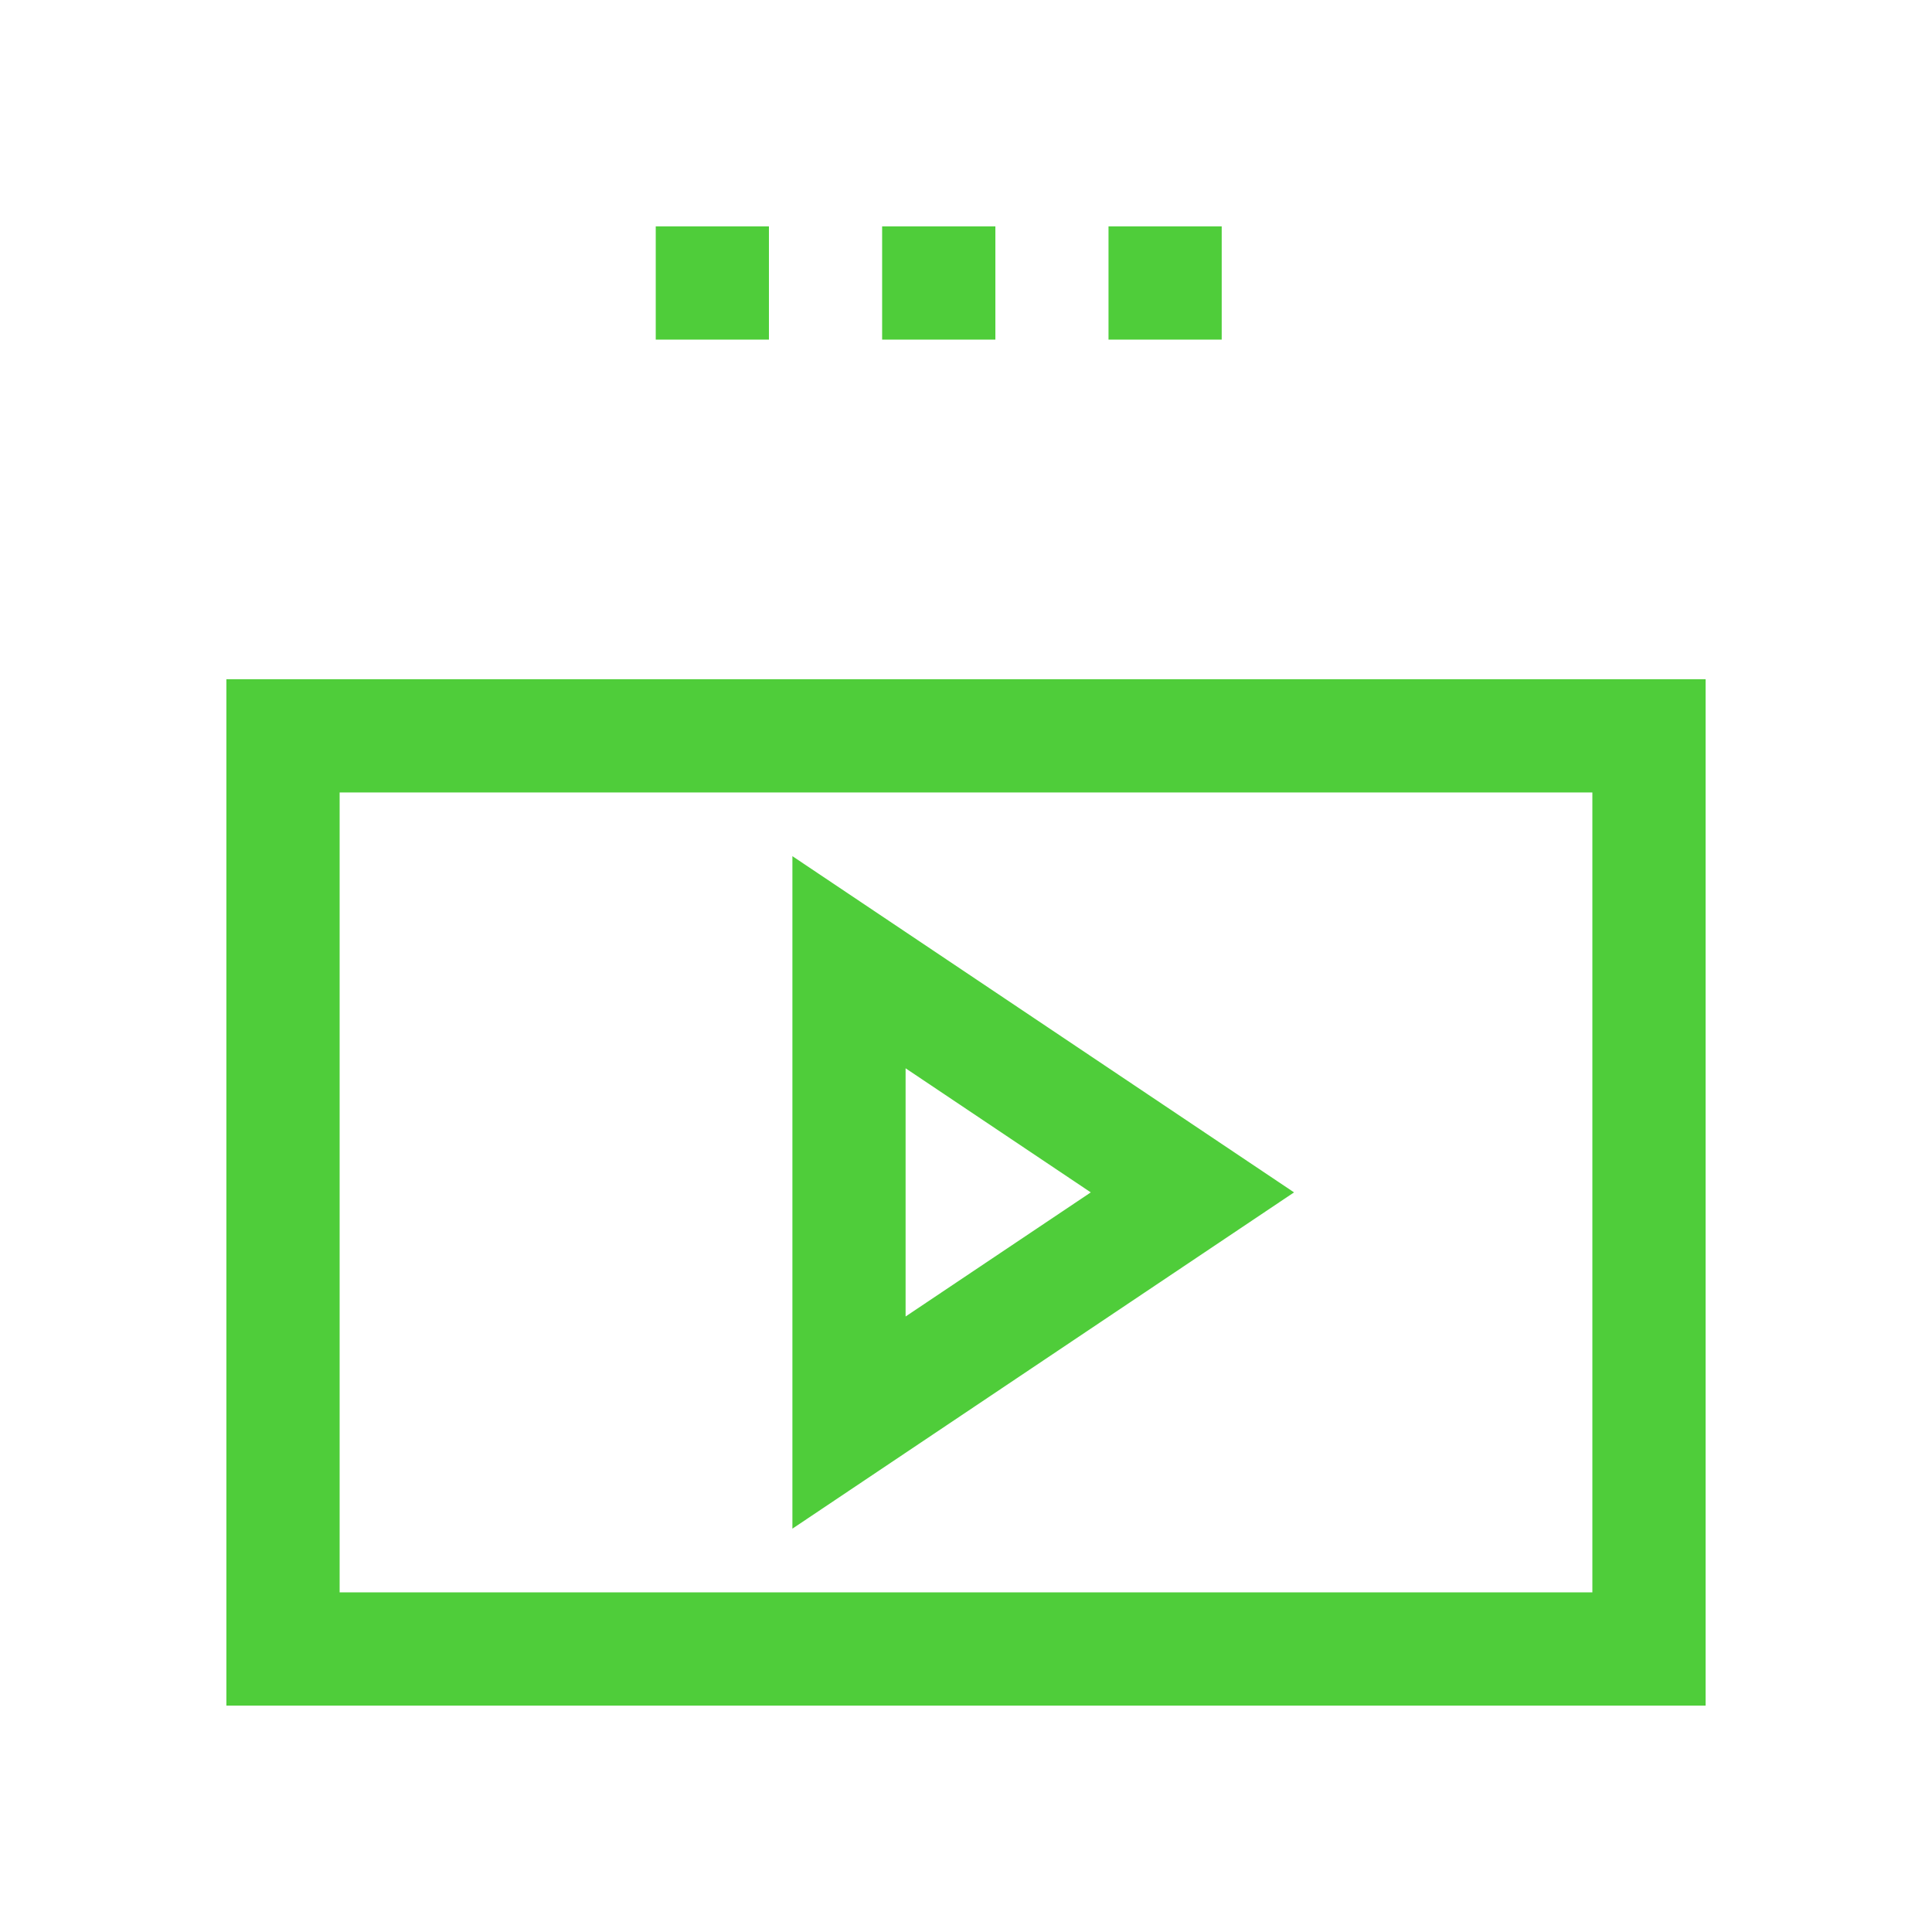 <svg width="34" height="34" fill="none" xmlns="http://www.w3.org/2000/svg"><path d="M15.524 3.984h1.993v1.993h-1.993V3.984zm3.985 0H21.5v1.993h-1.992V3.984zm-7.969 0h1.992v1.993H11.54V3.984zm2.405 22.918l8.828-5.918-8.828-5.917v11.835zm1.992-8.102l3.259 2.184-3.259 2.184v-4.367z" fill="#4FCD3A"/><path d="M3.984 30.016h26.032V11.953H3.984v18.063zm1.993-16.07h22.046v14.077H5.977V13.945z" fill="#4FCD3A"/></svg>